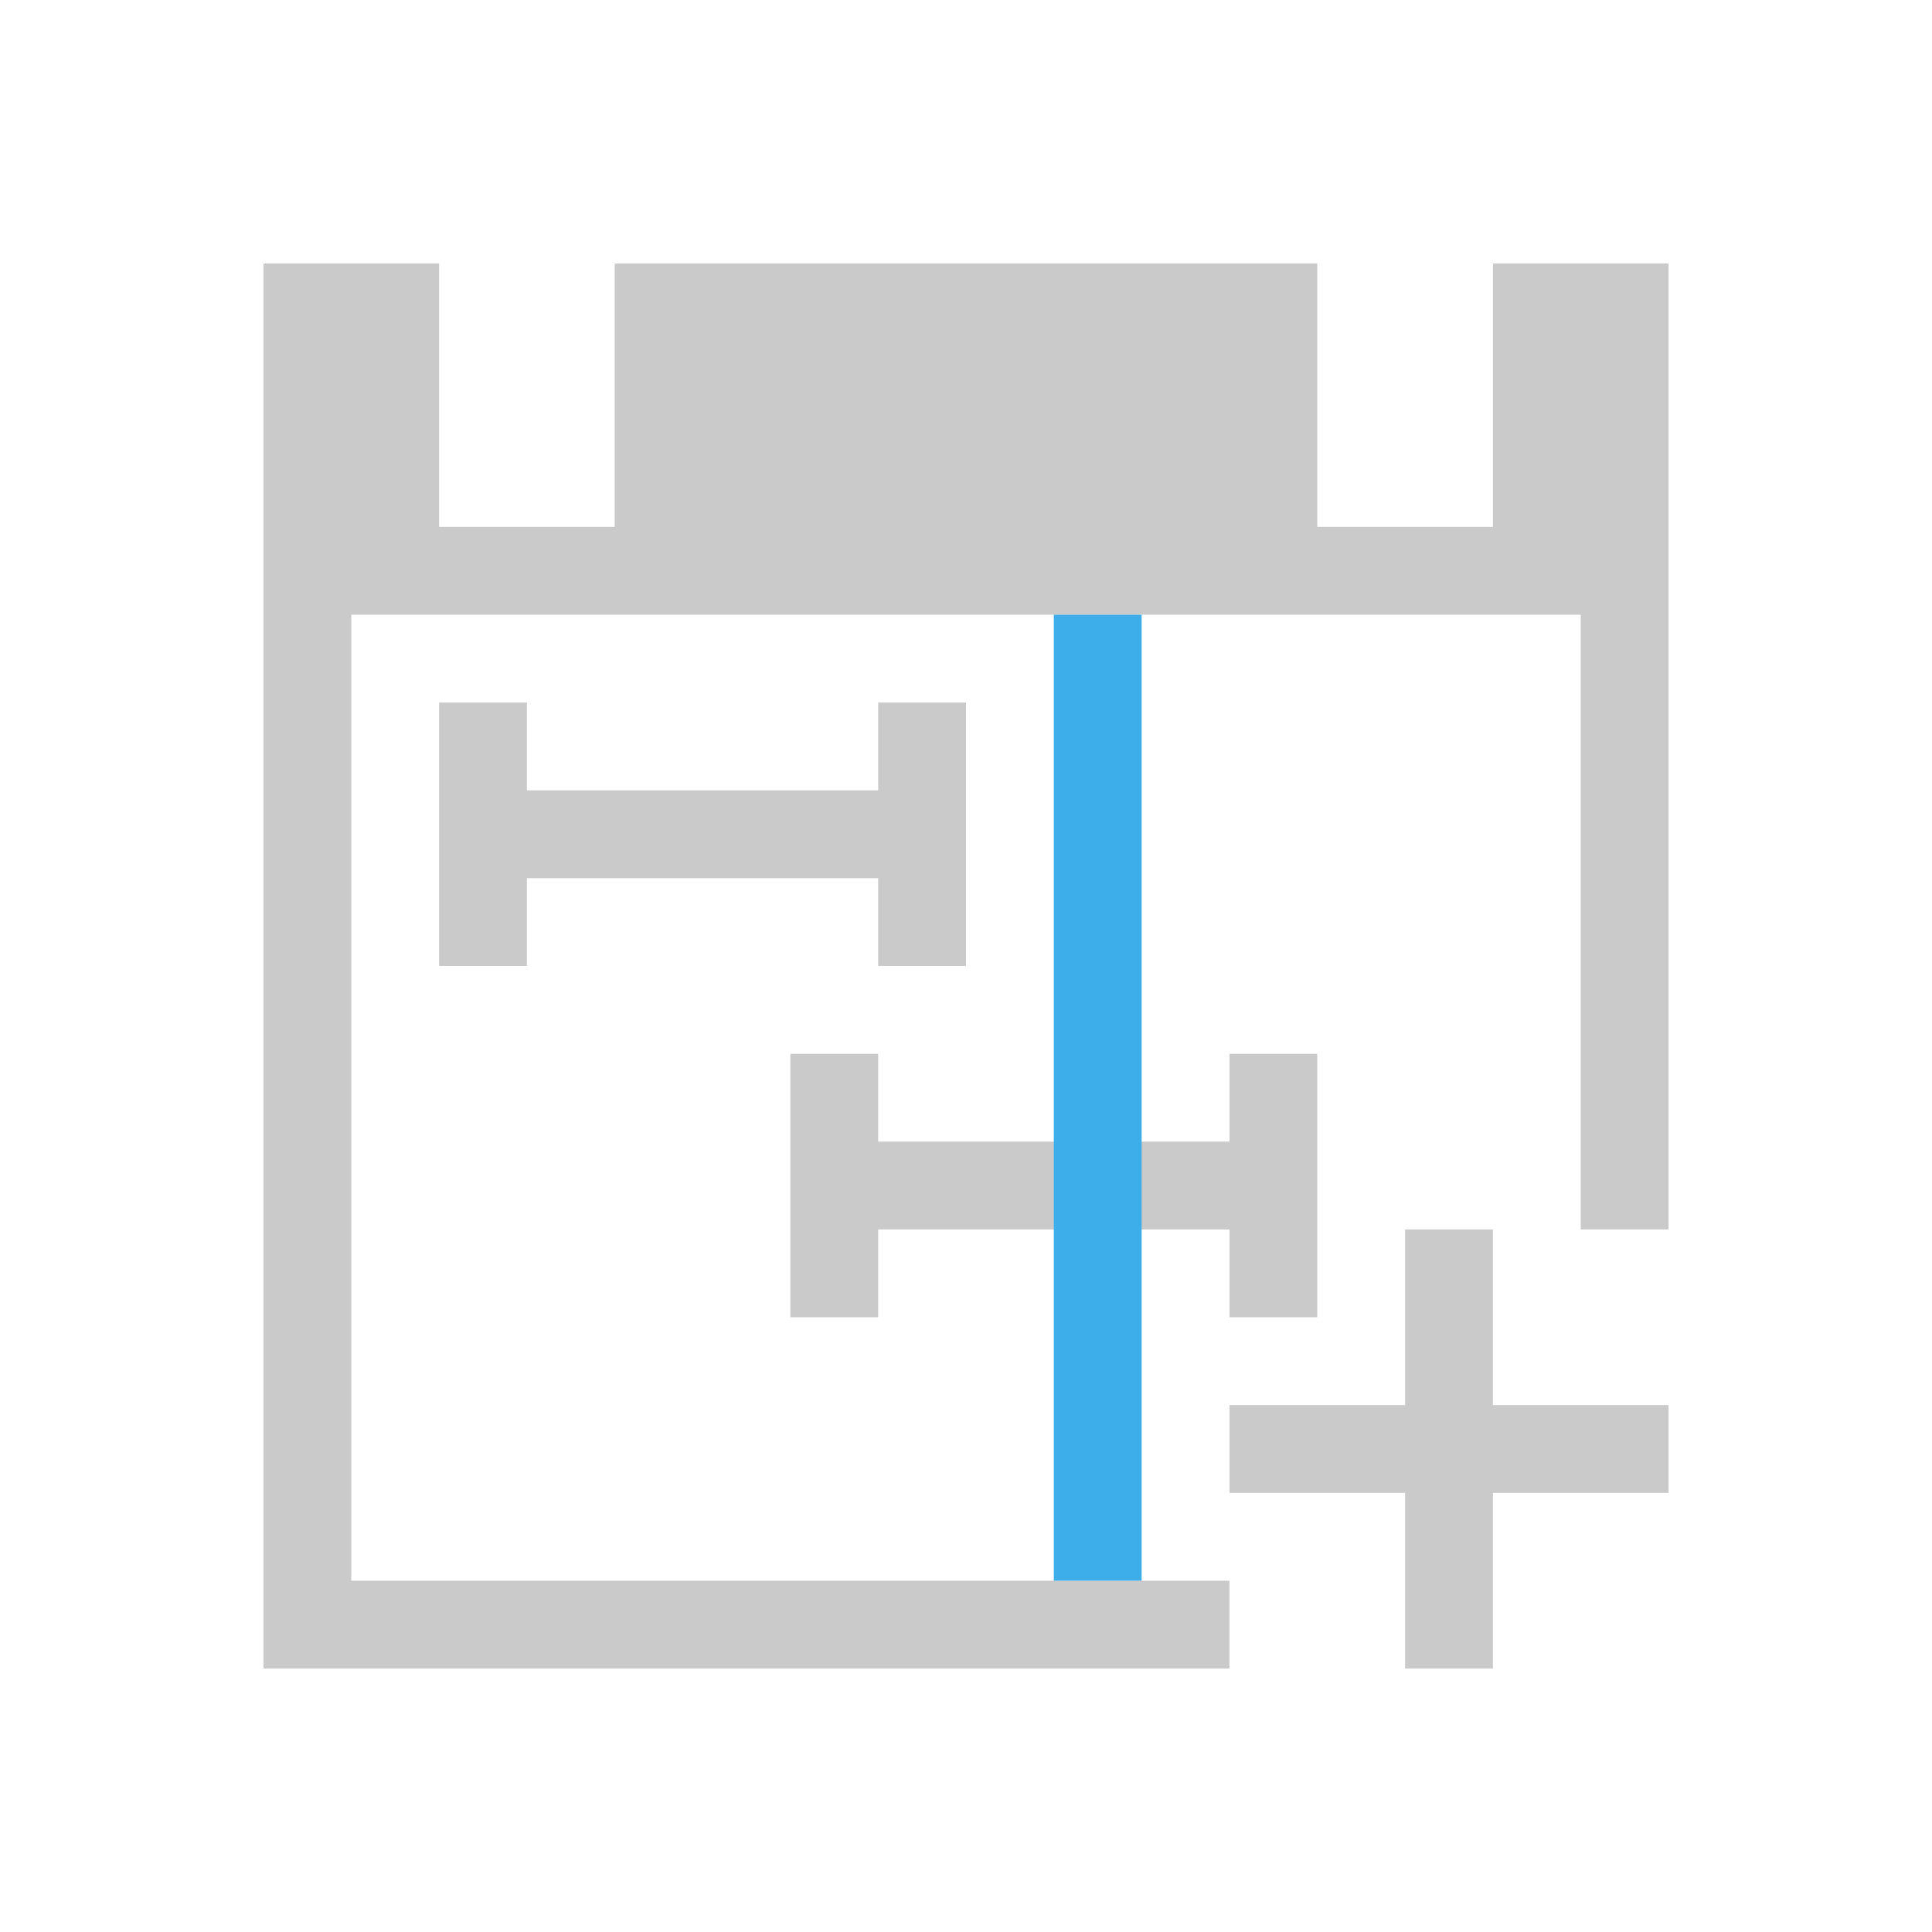 <svg xmlns="http://www.w3.org/2000/svg" viewBox="0 0 22 22">
  <defs id="defs3051">
    <style type="text/css" id="current-color-scheme">
      .ColorScheme-Text {
        color:#cacaca;
      }
      .ColorScheme-Highlight {
        color:#3daee9;
      }
      </style>
  </defs>
 <path 
     style="fill:currentColor;fill-opacity:1;stroke:none" 
     d="M 3 3 L 3 19 L 14 19 L 14 18 L 4 18 L 4 7 L 18 7 L 18 14 L 19 14 L 19 3 L 17 3 L 17 6 L 15 6 L 15 3 L 7 3 L 7 6 L 5 6 L 5 3 L 3 3 z M 5 8 L 5 11 L 6 11 L 6 10 L 10 10 L 10 11 L 11 11 L 11 8 L 10 8 L 10 9 L 6 9 L 6 8 L 5 8 z M 9 12 L 9 15 L 10 15 L 10 14 L 14 14 L 14 15 L 15 15 L 15 12 L 14 12 L 14 13 L 10 13 L 10 12 L 9 12 z M 16 14 L 16 16 L 14 16 L 14 17 L 16 17 L 16 19 L 17 19 L 17 17 L 19 17 L 19 16 L 17 16 L 17 14 L 16 14 z "
     class="ColorScheme-Text"
     />
 <path 
     style="fill:currentColor;fill-opacity:1;stroke:none" 
     d="m 433.714,532.791 1,0 c 10e-6,0 2e-5,10e-6 2e-5,3e-5 l 0,11 c 0,2e-5 -1e-5,3e-5 -2e-5,3e-5 l -1,0 c -10e-6,0 -3e-5,-10e-6 -3e-5,-3e-5 l 0,-11 c 0,-2e-5 2e-5,-3e-5 3e-5,-3e-5 z"
     class="ColorScheme-Highlight"
     transform="translate(-421.714,-525.791)"
     />
</svg>
